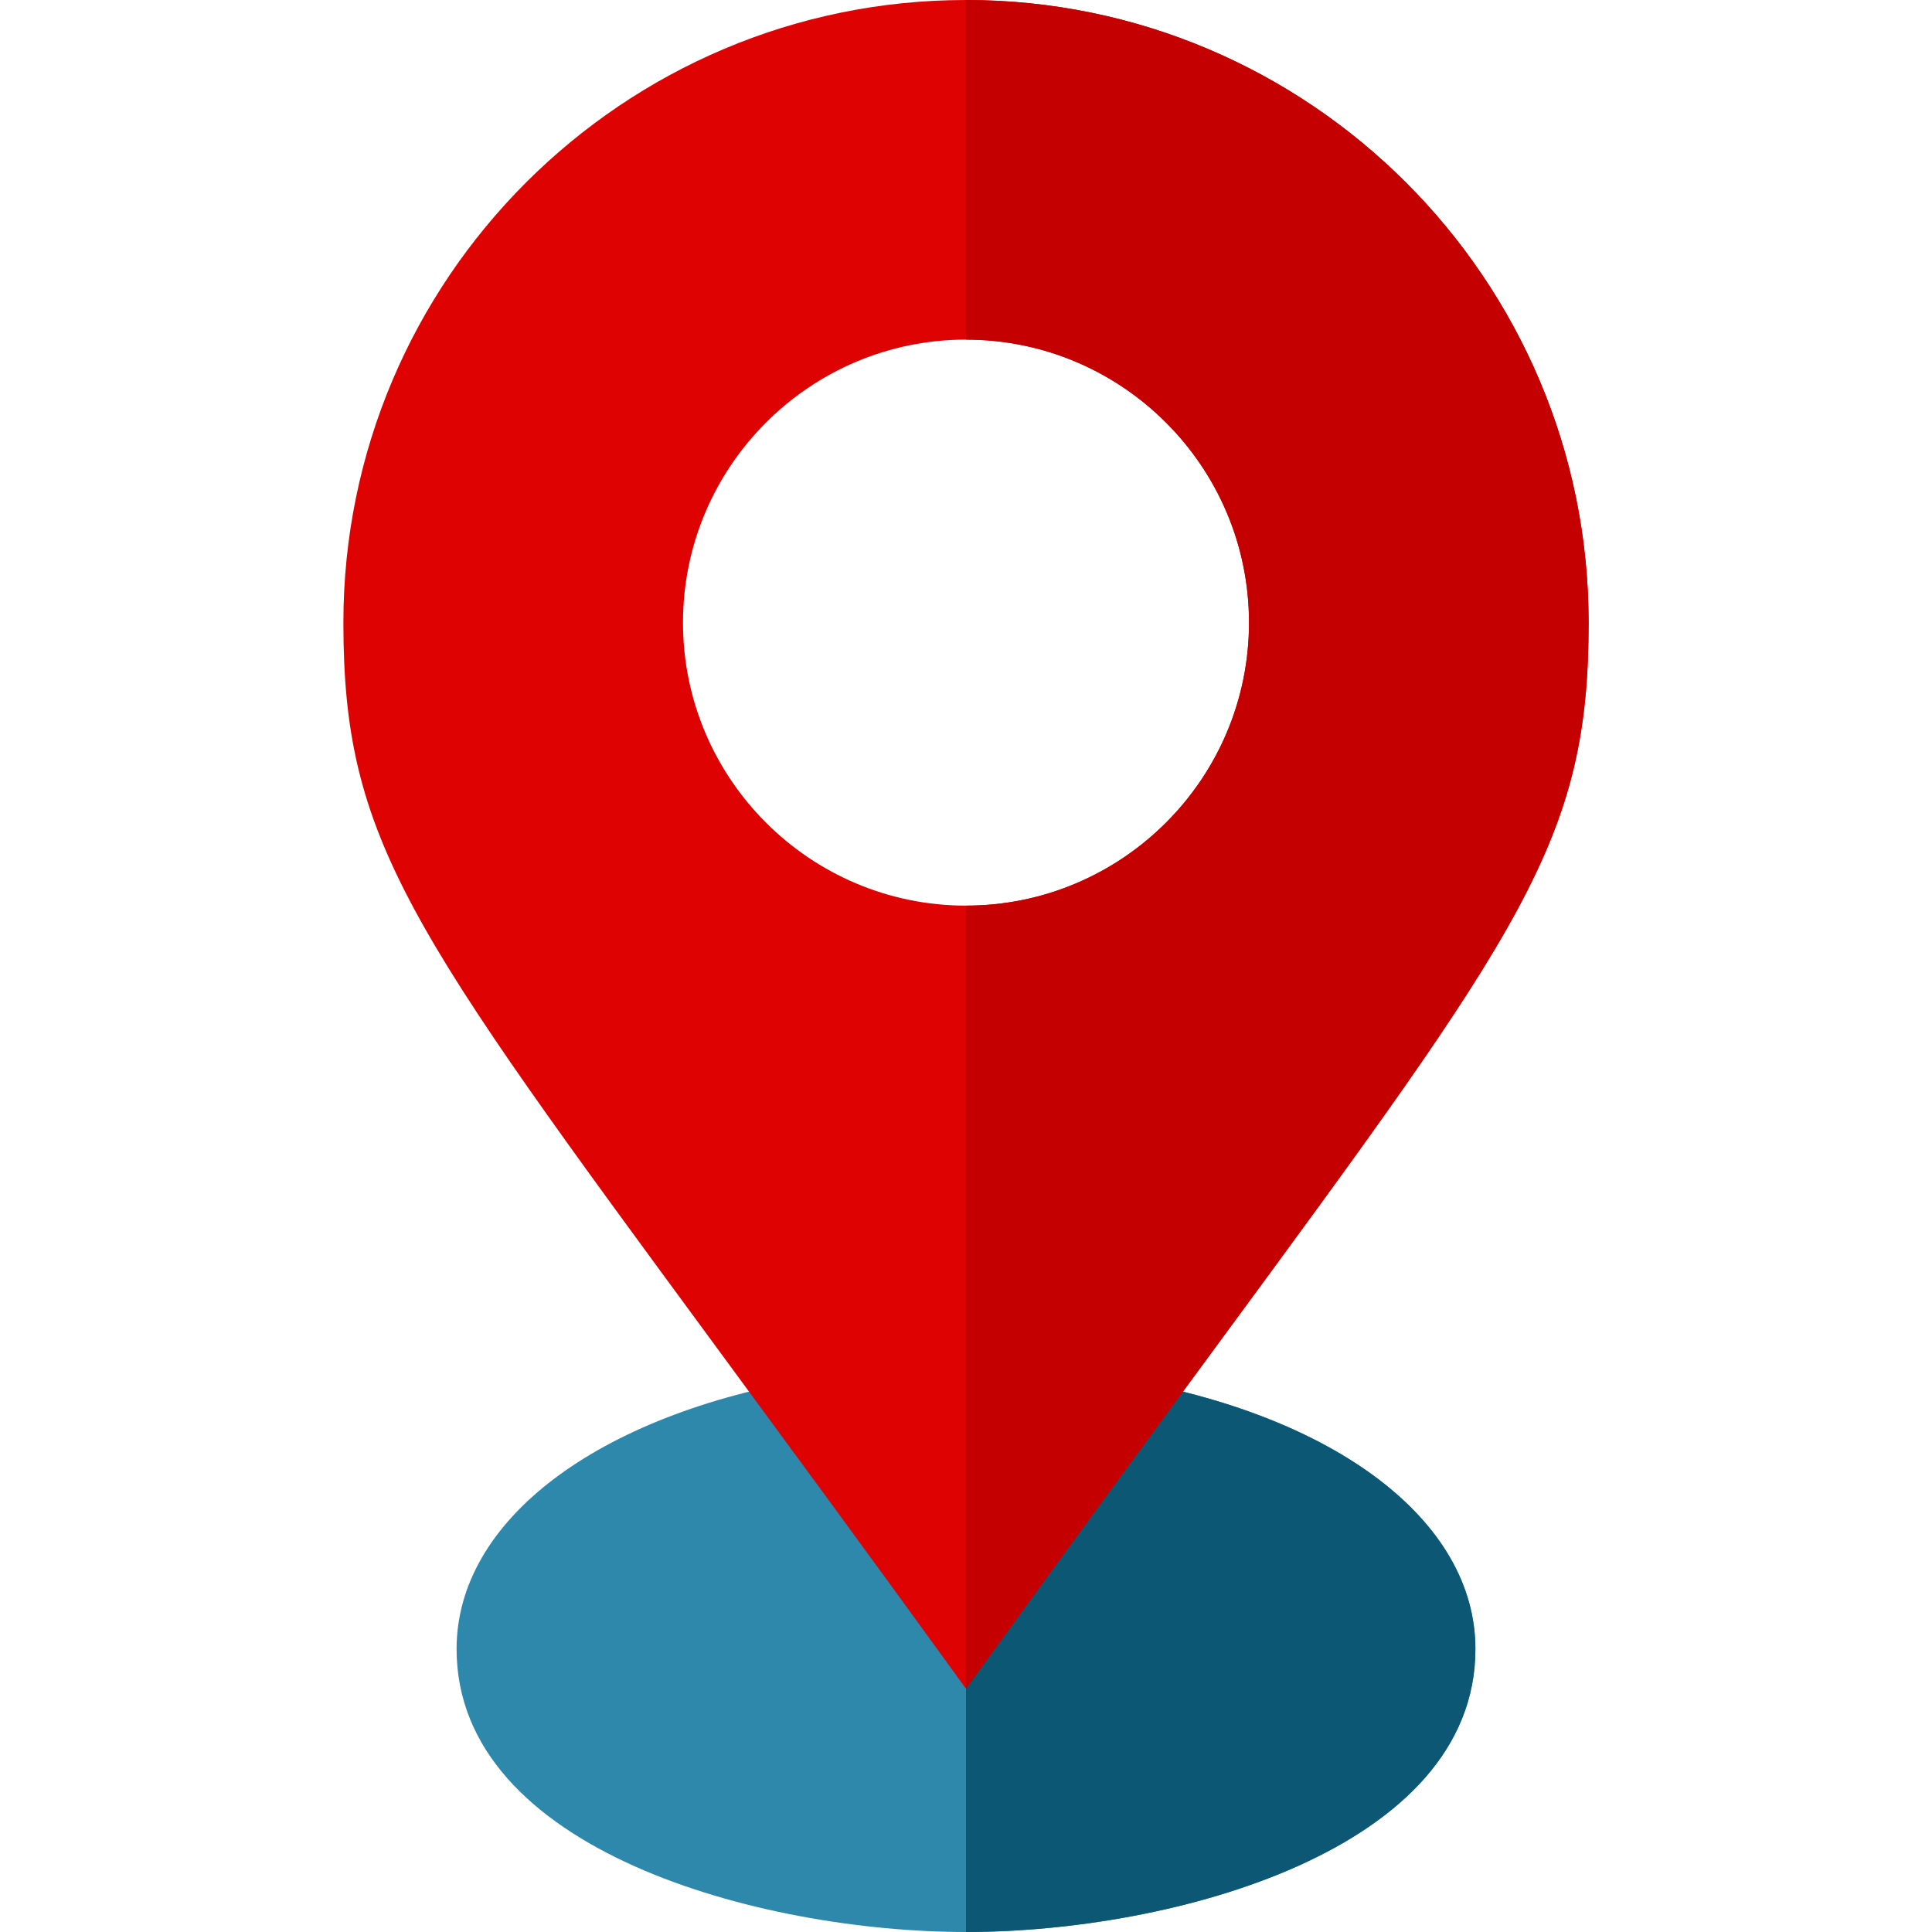 <?xml version="1.0"?>
<svg xmlns="http://www.w3.org/2000/svg" id="Capa_1" enable-background="new 0 0 512 512" height="512px" viewBox="0 0 512 512" width="512px" class=""><g><path d="m391 437c0 53.12-79.85 75-135 75-54.22 0-135-21.47-135-75 0-33.99 37.1-62.14 94.51-71.72h80.98c57.41 9.58 94.51 37.73 94.51 71.72z" fill="#76e2f8" data-original="#76E2F8" class="" style="fill:#2D88AB" data-old_color="#76e2f8"/><path d="m391 437c0 53.12-79.85 75-135 75v-146.72h40.49c57.41 9.58 94.51 37.73 94.51 71.72z" fill="#4bb9ec" data-original="#4BB9EC" class="" style="fill:#0C5774" data-old_color="#4bb9ec"/><path d="m256 0c-90.98 0-165 74.02-165 165 0 57.6 17.09 80.85 99.24 192.55 47.83 65.02 53.33 72.94 65.76 89.98 15.57-21.35 17.47-24.33 65.67-89.87 82.22-111.81 99.33-135.08 99.33-192.66 0-90.98-74.02-165-165-165zm0 240c-41.36 0-75-33.65-75-75s33.64-75 75-75 75 33.65 75 75-33.64 75-75 75z" fill="#ff641a" data-original="#FF641A" class="active-path" data-old_color="#ff641a" style="fill:#DF0202"/><path d="m421 165c0 57.58-17.11 80.85-99.33 192.66-48.2 65.54-50.1 68.52-65.67 89.87v-207.53c41.36 0 75-33.65 75-75s-33.64-75-75-75v-90c90.98 0 165 74.02 165 165z" fill="#f00" data-original="#F00" class="" data-old_color="#f00" style="fill:#C50000"/></g> </svg>
